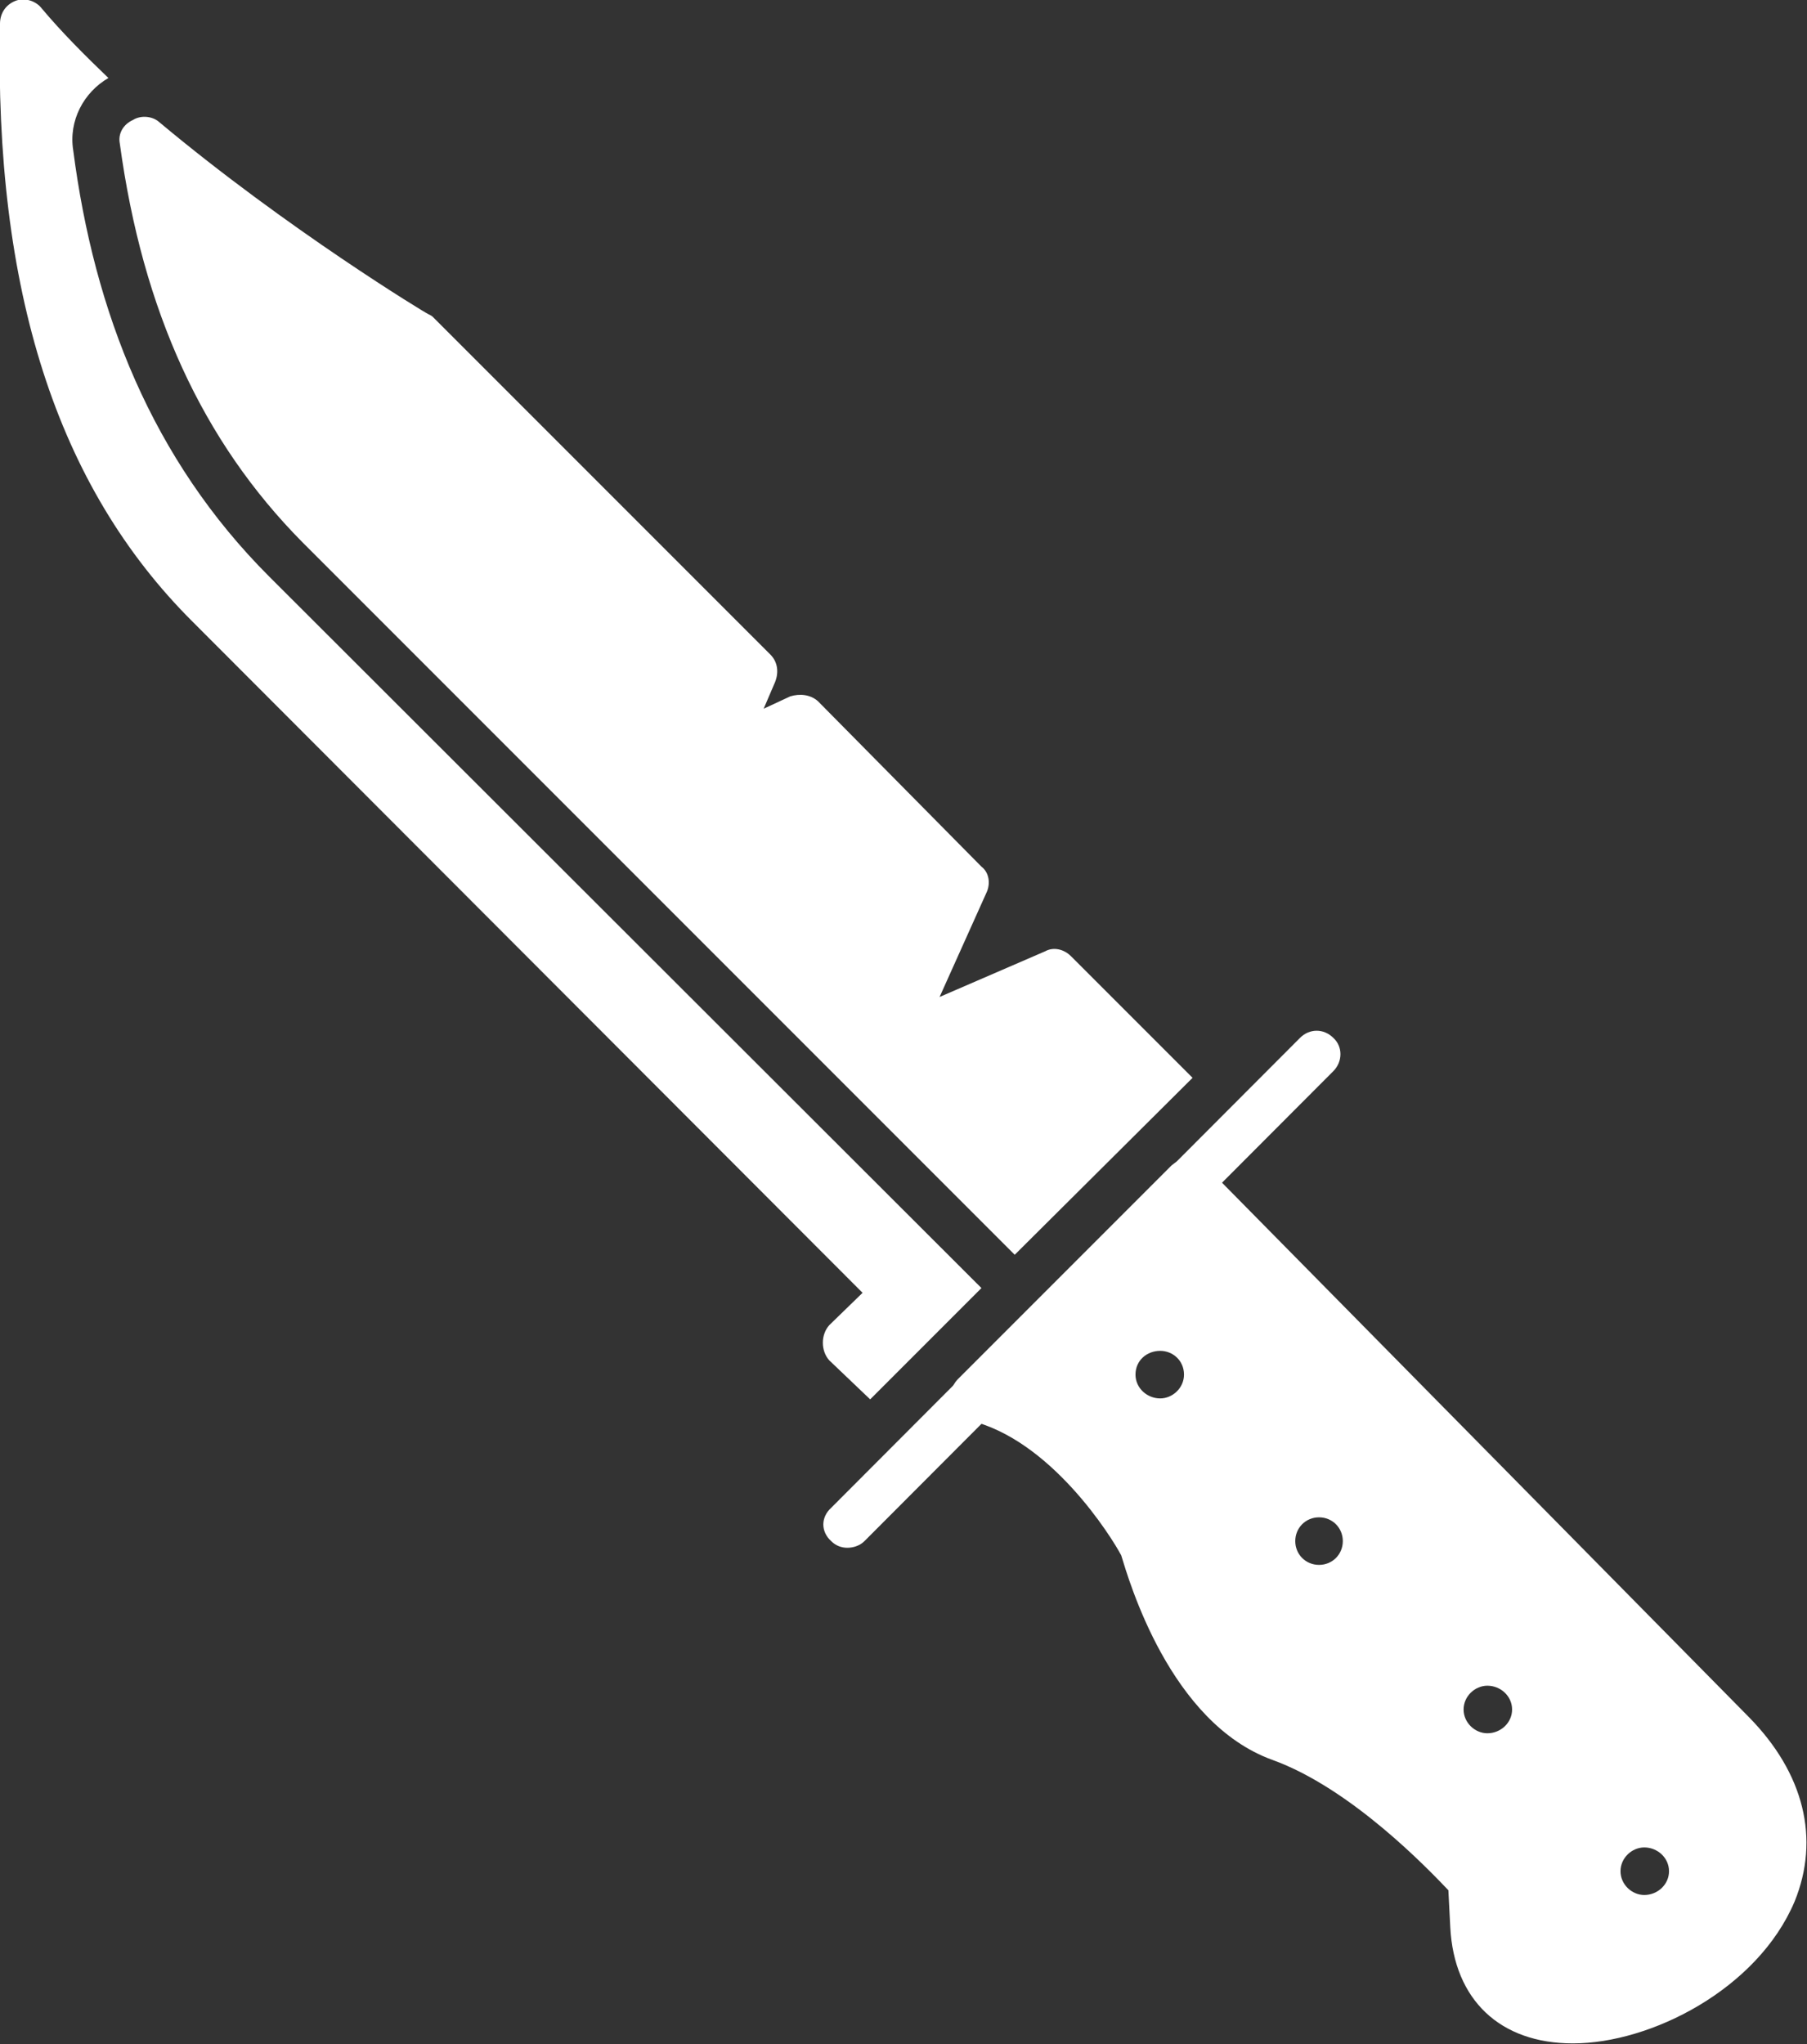 <svg width="19.001" height="21.49" viewBox="0 0 19.001 21.49" fill="none" xmlns="http://www.w3.org/2000/svg" xmlns:xlink="http://www.w3.org/1999/xlink">
	<rect x="0" y="0" width="19.001" height="21.49" fill="#333333" stroke="none"/>
	<path id="Vector" d="M9.15 14.71L8.72 14.3C8.63 14.2 8.63 14.03 8.72 13.93L9.07 13.59L2.03 6.54C0.59 5.11 -0.06 3.04 0 0.25C0 0.14 0.06 0.05 0.16 0.01C0.26 -0.03 0.38 0.01 0.44 0.09C0.65 0.34 0.89 0.58 1.14 0.82C0.88 0.97 0.72 1.27 0.77 1.58C0.99 3.28 1.6 4.83 2.83 6.06L10.32 13.54L9.15 14.71Z" fill="#ffffff" fill-opacity="1" fill-rule="evenodd"/>
	<path id="Vector" d="M10.67 13.19L3.18 5.7C2.13 4.64 1.5 3.27 1.26 1.51C1.24 1.41 1.29 1.31 1.4 1.26C1.48 1.21 1.6 1.22 1.67 1.28C3.02 2.41 4.49 3.3 4.5 3.3C4.52 3.31 4.54 3.32 4.55 3.33L8.1 6.88C8.18 6.96 8.19 7.07 8.15 7.17L8.03 7.45L8.31 7.32C8.41 7.29 8.52 7.3 8.6 7.37L10.32 9.11C10.4 9.17 10.42 9.29 10.37 9.39L9.88 10.48L10.99 10C11.08 9.95 11.19 9.98 11.26 10.05L12.54 11.33L10.67 13.19Z" fill="#ffffff" fill-opacity="1" fill-rule="evenodd"/>
	<path id="Vector" d="M8.91 16.27C8.85 16.27 8.79 16.25 8.74 16.2C8.63 16.1 8.63 15.95 8.74 15.85L13.67 10.91C13.77 10.81 13.92 10.81 14.02 10.91C14.12 11 14.12 11.16 14.02 11.26L9.09 16.2C9.04 16.25 8.97 16.27 8.91 16.27Z" fill="#ffffff" fill-opacity="1" fill-rule="evenodd"/>
	<path id="Vector" d="M16.54 21.48C15.77 21.48 15.29 21.02 15.25 20.26L15.23 19.87C15.02 19.65 14.21 18.8 13.38 18.5C12.3 18.11 11.87 16.61 11.79 16.35C11.69 16.16 11.05 15.13 10.19 14.93C10.11 14.9 10.03 14.84 10.01 14.75C9.98 14.66 10.01 14.56 10.07 14.5L12.32 12.25C12.37 12.21 12.43 12.17 12.5 12.18C12.57 12.18 12.64 12.21 12.67 12.25L18.39 18.05C18.97 18.64 19.14 19.33 18.87 19.99C18.48 20.91 17.36 21.48 16.54 21.48ZM12.45 14.45C12.45 14.3 12.33 14.2 12.2 14.2C12.06 14.2 11.94 14.3 11.94 14.45C11.94 14.59 12.06 14.7 12.2 14.7C12.33 14.7 12.45 14.59 12.45 14.45ZM14.12 16.2C14.12 16.06 14.01 15.95 13.87 15.95C13.73 15.95 13.62 16.06 13.62 16.2C13.62 16.34 13.73 16.45 13.87 16.45C14.01 16.45 14.12 16.34 14.12 16.2ZM15.9 17.97C15.9 17.83 15.78 17.72 15.64 17.72C15.51 17.72 15.39 17.83 15.39 17.97C15.39 18.11 15.51 18.22 15.64 18.22C15.78 18.22 15.9 18.11 15.9 17.97ZM17.55 19.67C17.55 19.53 17.43 19.42 17.29 19.42C17.16 19.42 17.04 19.53 17.04 19.67C17.04 19.81 17.16 19.92 17.29 19.92C17.43 19.92 17.55 19.81 17.55 19.67Z" fill="#ffffff" fill-opacity="1" fill-rule="evenodd"/>
</svg>
